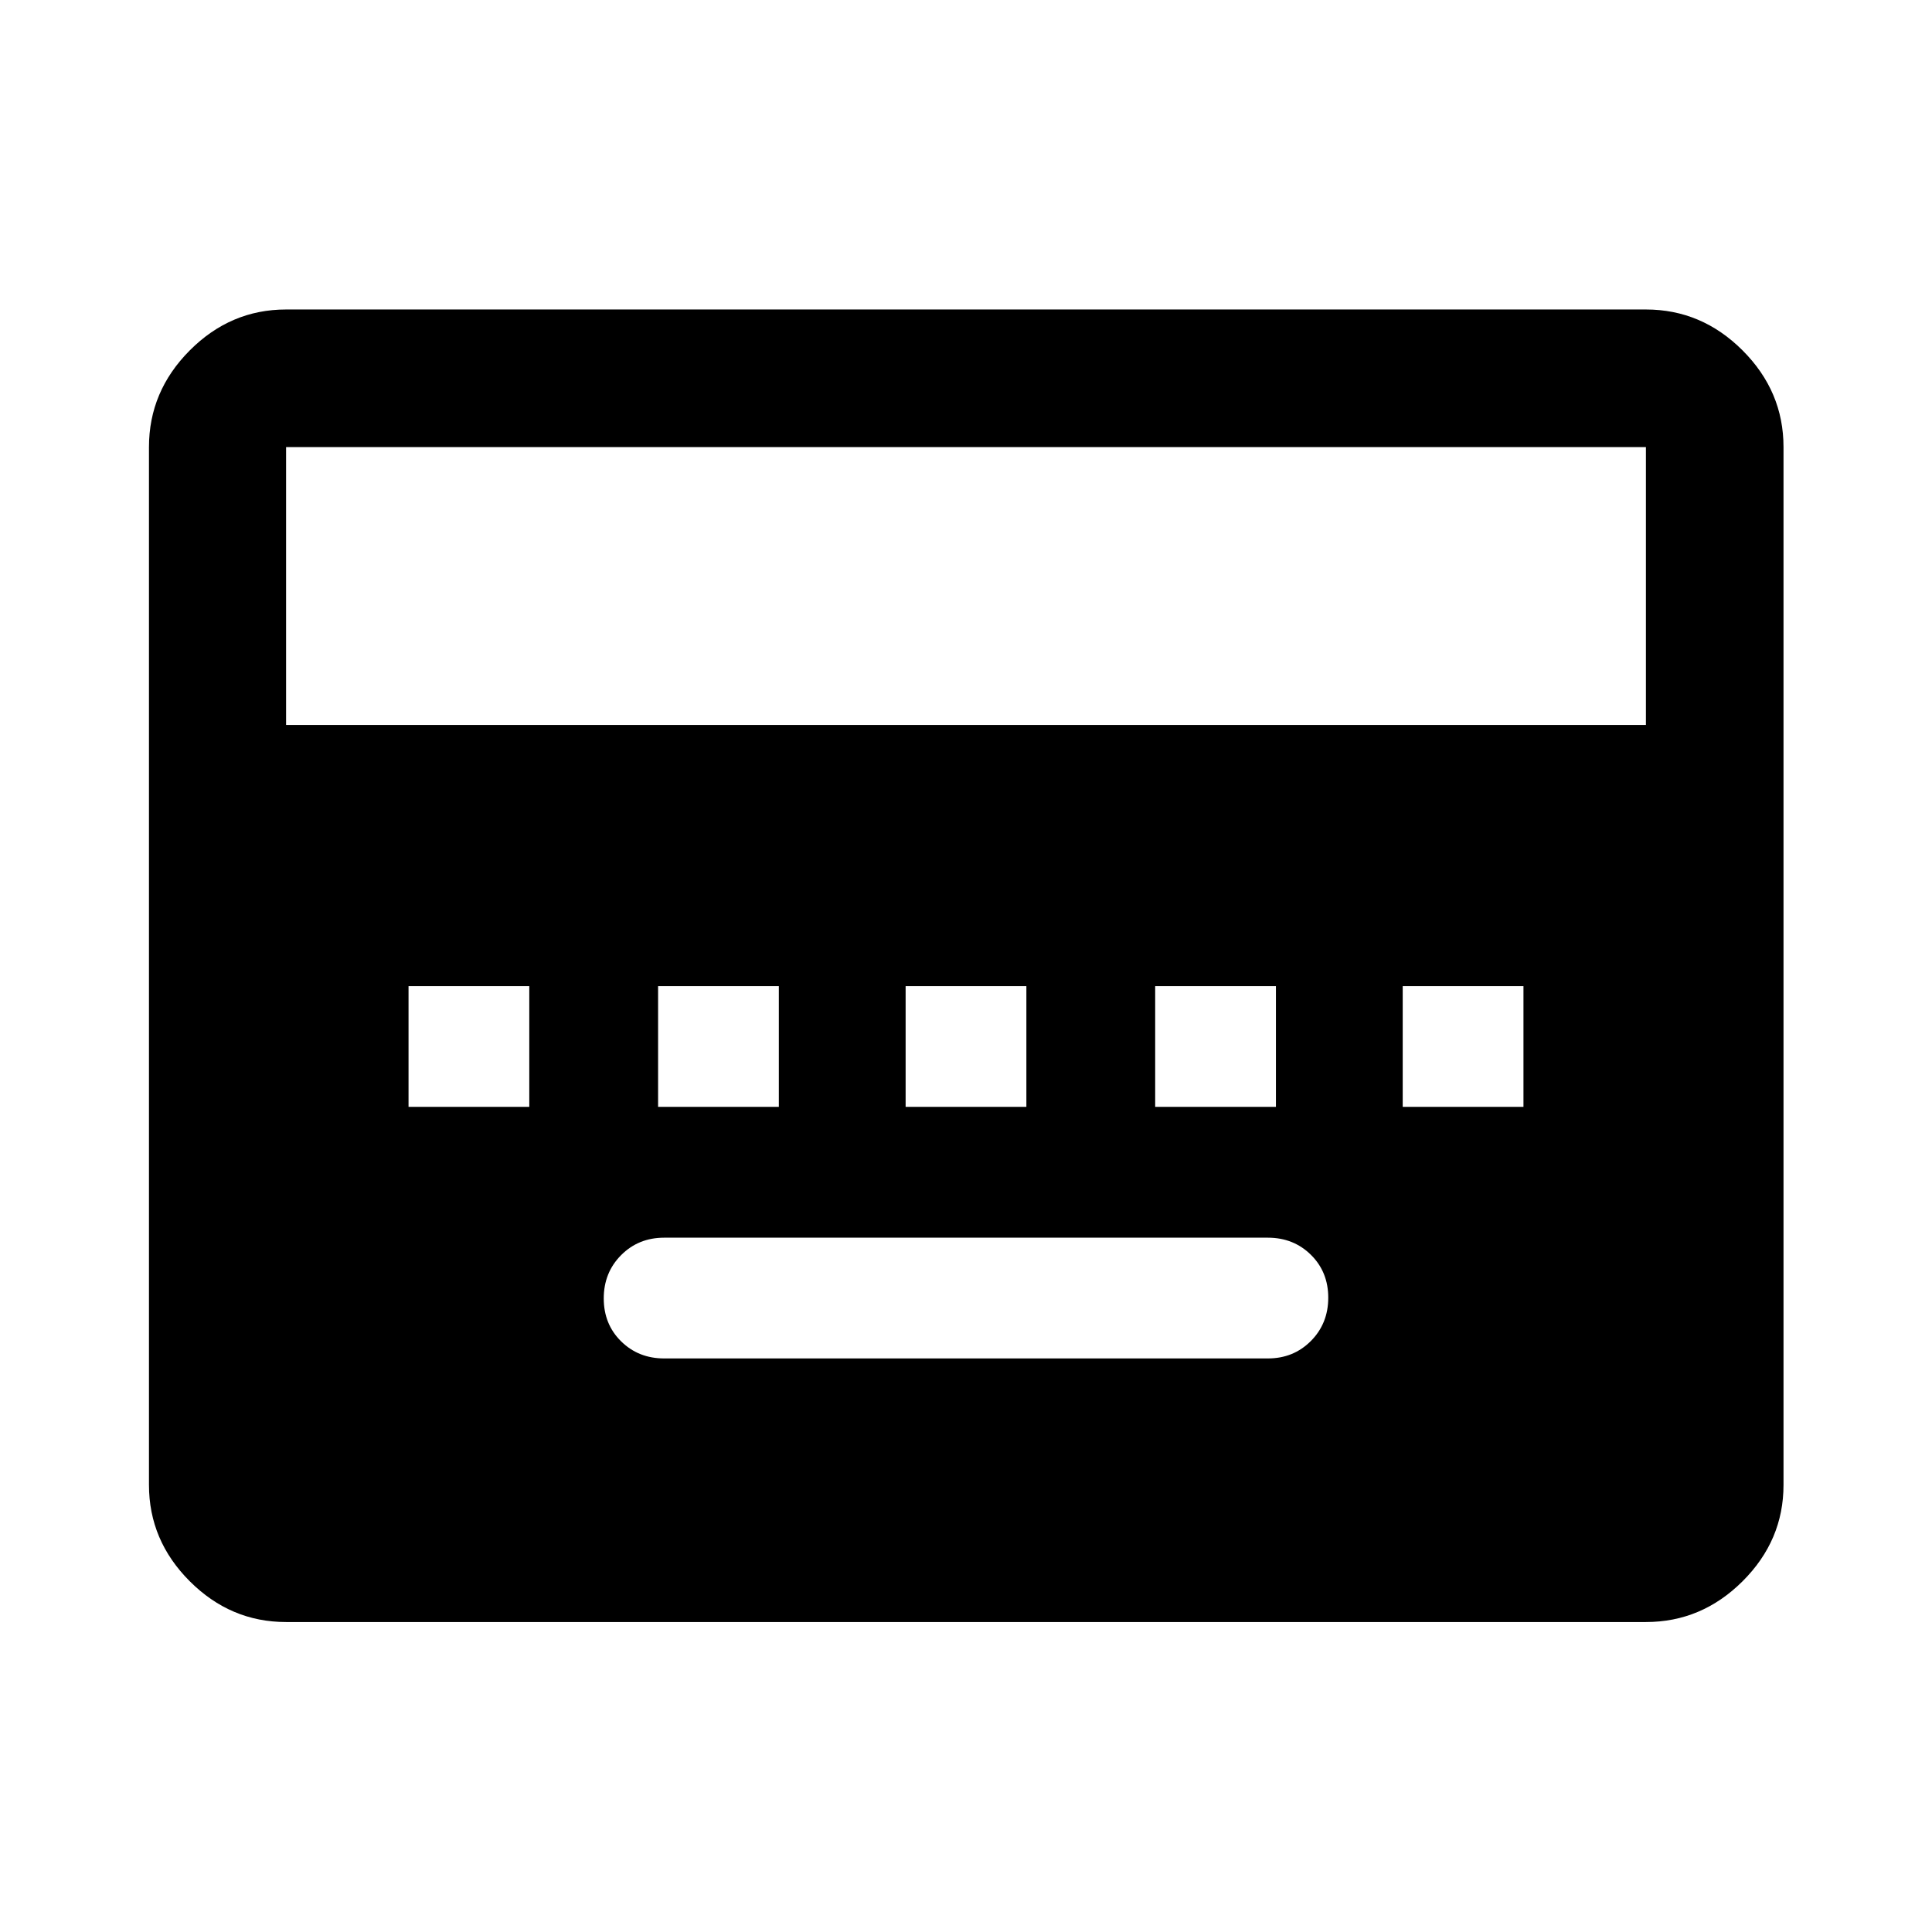 <svg xmlns="http://www.w3.org/2000/svg" width="48" height="48" viewBox="0 -960 960 960"><path d="M330-285h300q12.75 0 21.375-8.675 8.625-8.676 8.625-21.5 0-12.825-8.625-21.325T630-345H330q-12.75 0-21.375 8.675-8.625 8.676-8.625 21.5 0 12.825 8.625 21.325T330-285ZM203-410h60v-60h-60v60Zm124 0h60v-60h-60v60Zm123 0h60v-60h-60v60Zm124 0h60v-60h-60v60Zm123 0h60v-60h-60v60ZM142.152-154.022q-27.599 0-47.865-20.265-20.265-20.266-20.265-47.865v-515.696q0-27.697 20.265-48.033 20.266-20.337 47.865-20.337h675.696q27.697 0 48.033 20.337 20.337 20.336 20.337 48.033v515.696q0 27.599-20.337 47.865-20.336 20.265-48.033 20.265H142.152Zm0-445.761h675.696v-138.065H142.152v138.065Z"/></svg>